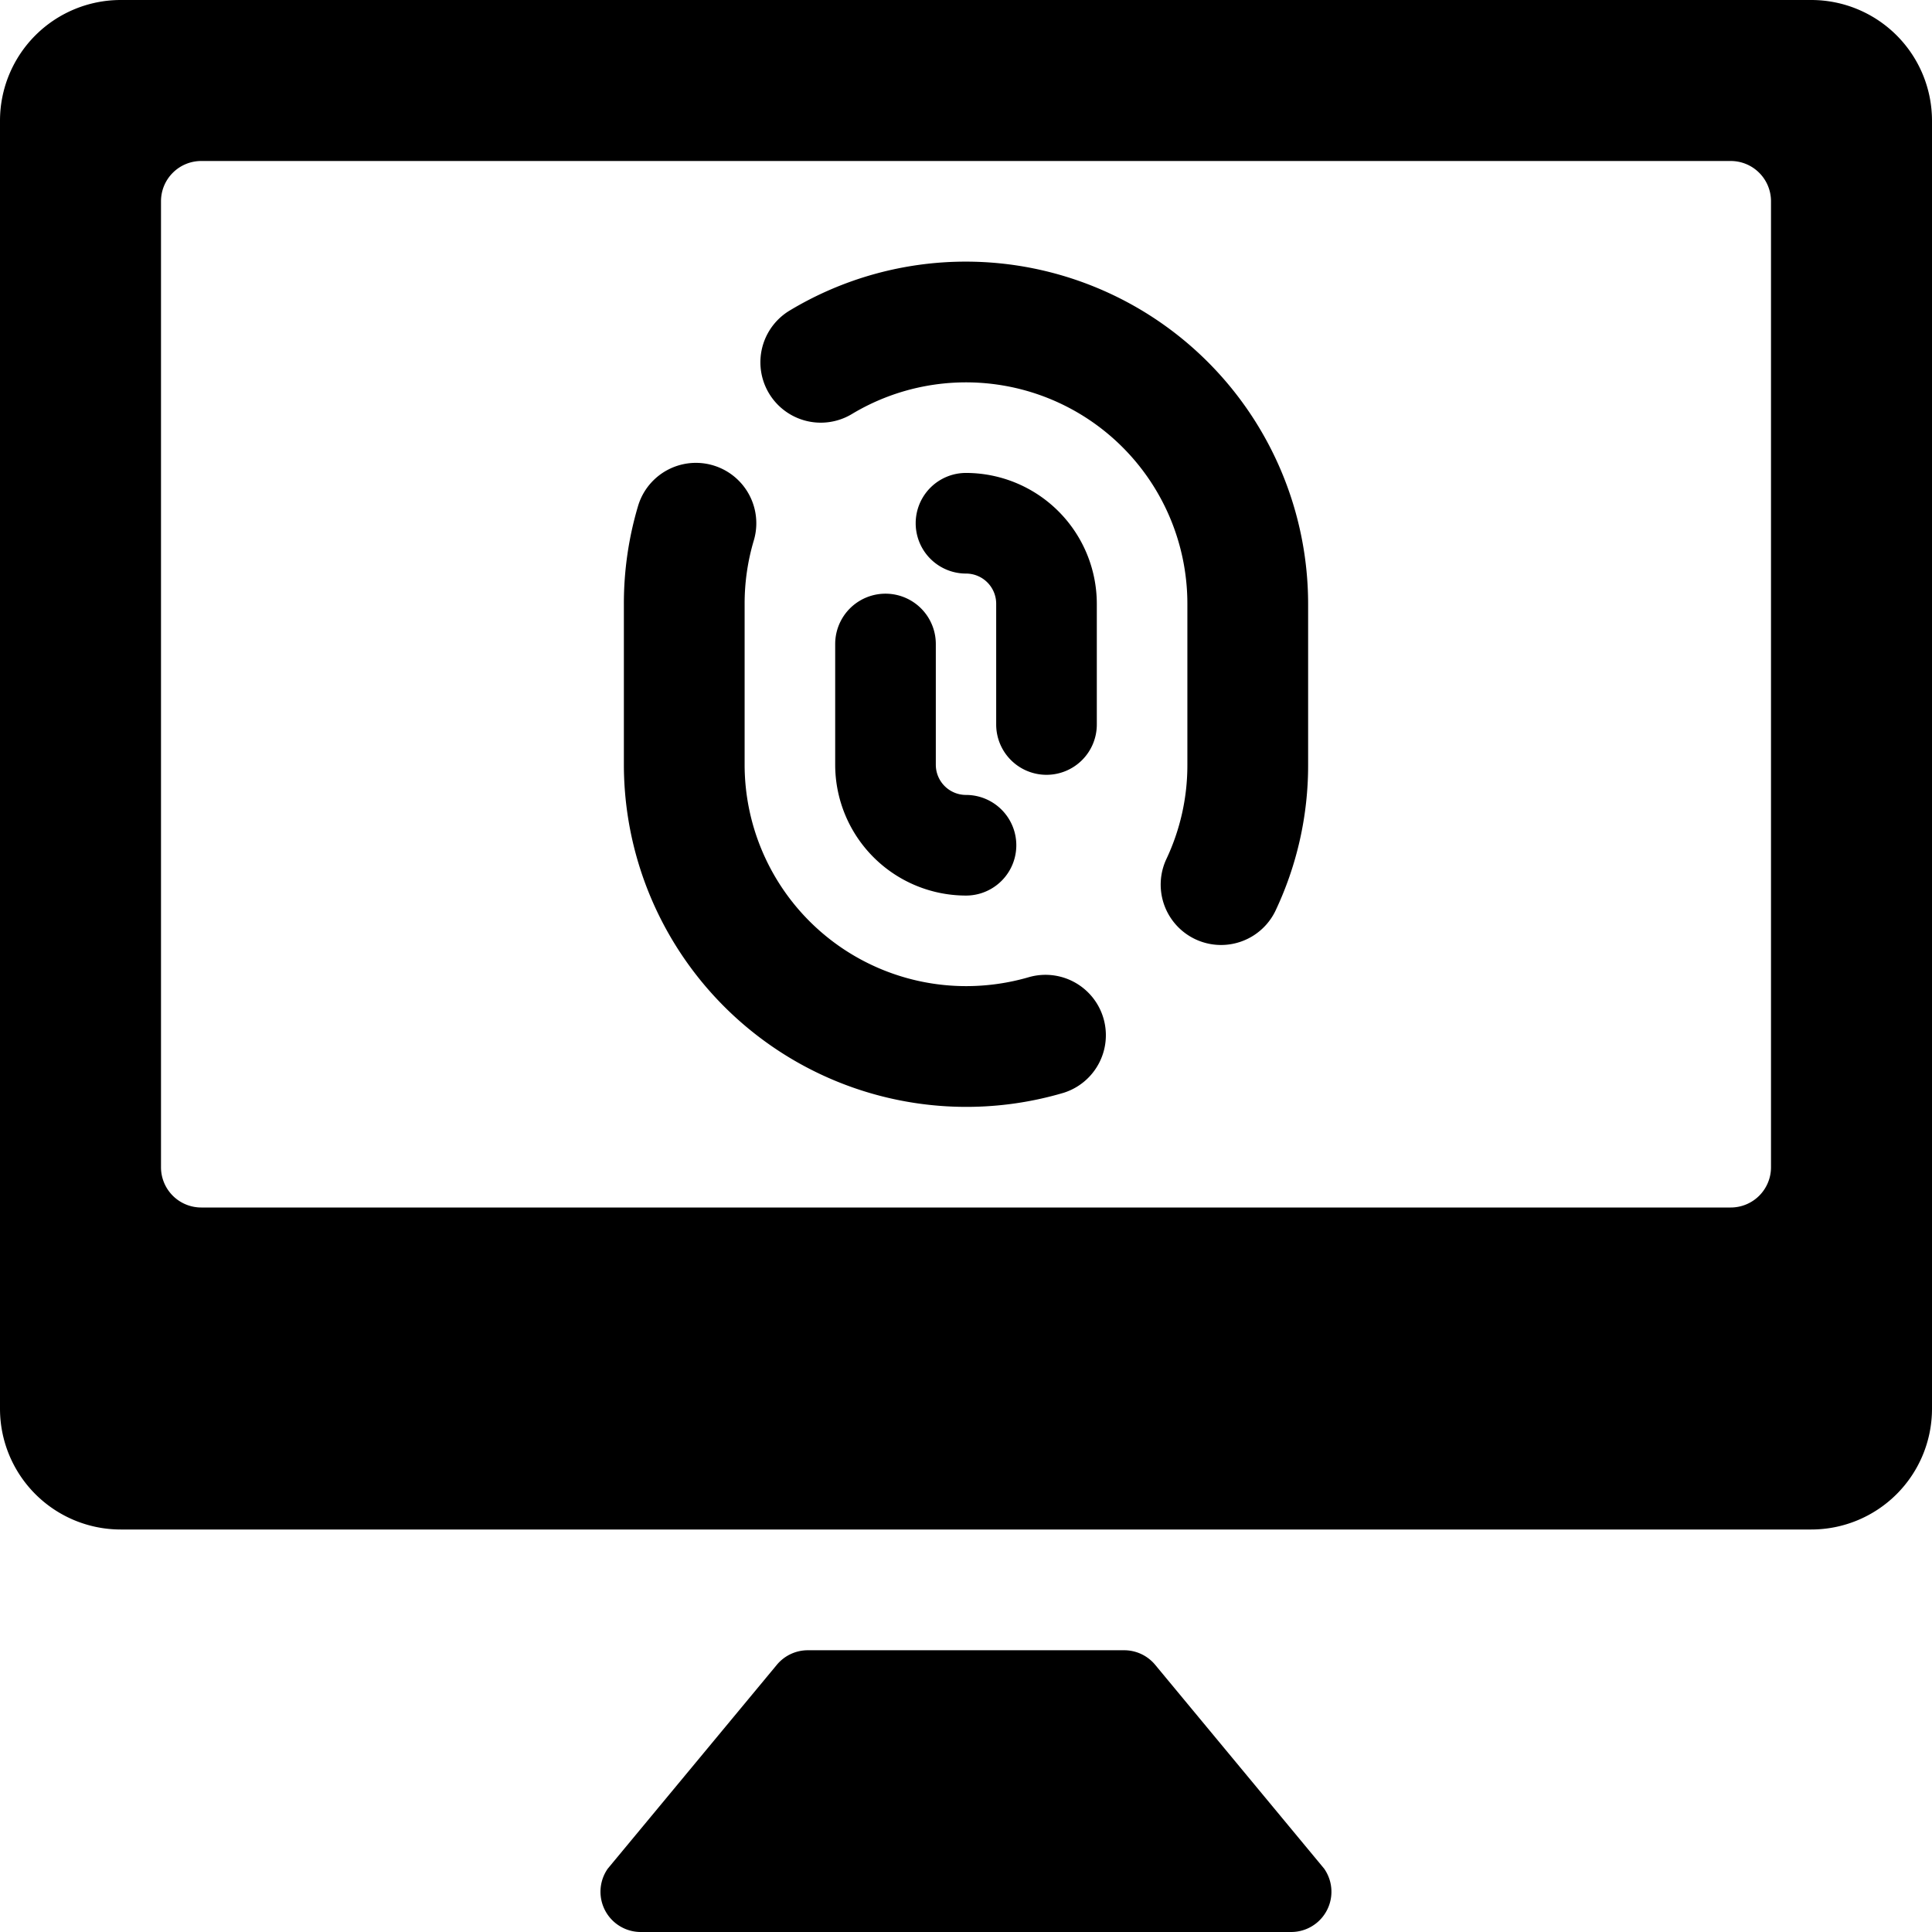 <svg xmlns="http://www.w3.org/2000/svg" viewBox="0 0 24 24"><title>touch-id-desktop</title><path d="M14.35,20.681a.5.5,0,0,0-.385-.181h-3.93a.5.5,0,0,0-.385.181l-2.1,2.532A.5.5,0,0,0,7.96,24h8.079a.5.5,0,0,0,.41-.787Z"/><path d="M22.5,0H1.5A1.5,1.5,0,0,0,0,1.5v16A1.5,1.5,0,0,0,1.5,19h21A1.5,1.5,0,0,0,24,17.5V1.5A1.5,1.5,0,0,0,22.5,0ZM22,14.5a.5.5,0,0,1-.5.5H2.5a.5.5,0,0,1-.5-.5V2.5A.5.5,0,0,1,2.5,2h19a.5.5,0,0,1,.5.5Z"/><path d="M12,3.25a4.243,4.243,0,0,0-2.191.608.75.75,0,0,0,.774,1.285A2.75,2.75,0,0,1,14.75,7.5v2a2.727,2.727,0,0,1-.264,1.178.75.75,0,0,0,1.354.645A4.218,4.218,0,0,0,16.25,9.5v-2A4.255,4.255,0,0,0,12,3.25Z"/><path d="M12.787,12.137A2.789,2.789,0,0,1,12,12.25,2.752,2.752,0,0,1,9.25,9.5v-2a2.742,2.742,0,0,1,.114-.786.75.75,0,0,0-1.438-.428A4.249,4.249,0,0,0,7.75,7.5v2a4.255,4.255,0,0,0,5.463,4.075.75.75,0,0,0-.426-1.438Z"/><path d="M13,9.625A.625.625,0,0,0,13.625,9V7.5A1.627,1.627,0,0,0,12,5.875a.625.625,0,0,0,0,1.25.375.375,0,0,1,.375.375V9A.625.625,0,0,0,13,9.625Z"/><path d="M10.375,8V9.5A1.626,1.626,0,0,0,12,11.125a.625.625,0,0,0,0-1.25.375.375,0,0,1-.375-.375V8a.625.625,0,0,0-1.25,0Z"/></svg>